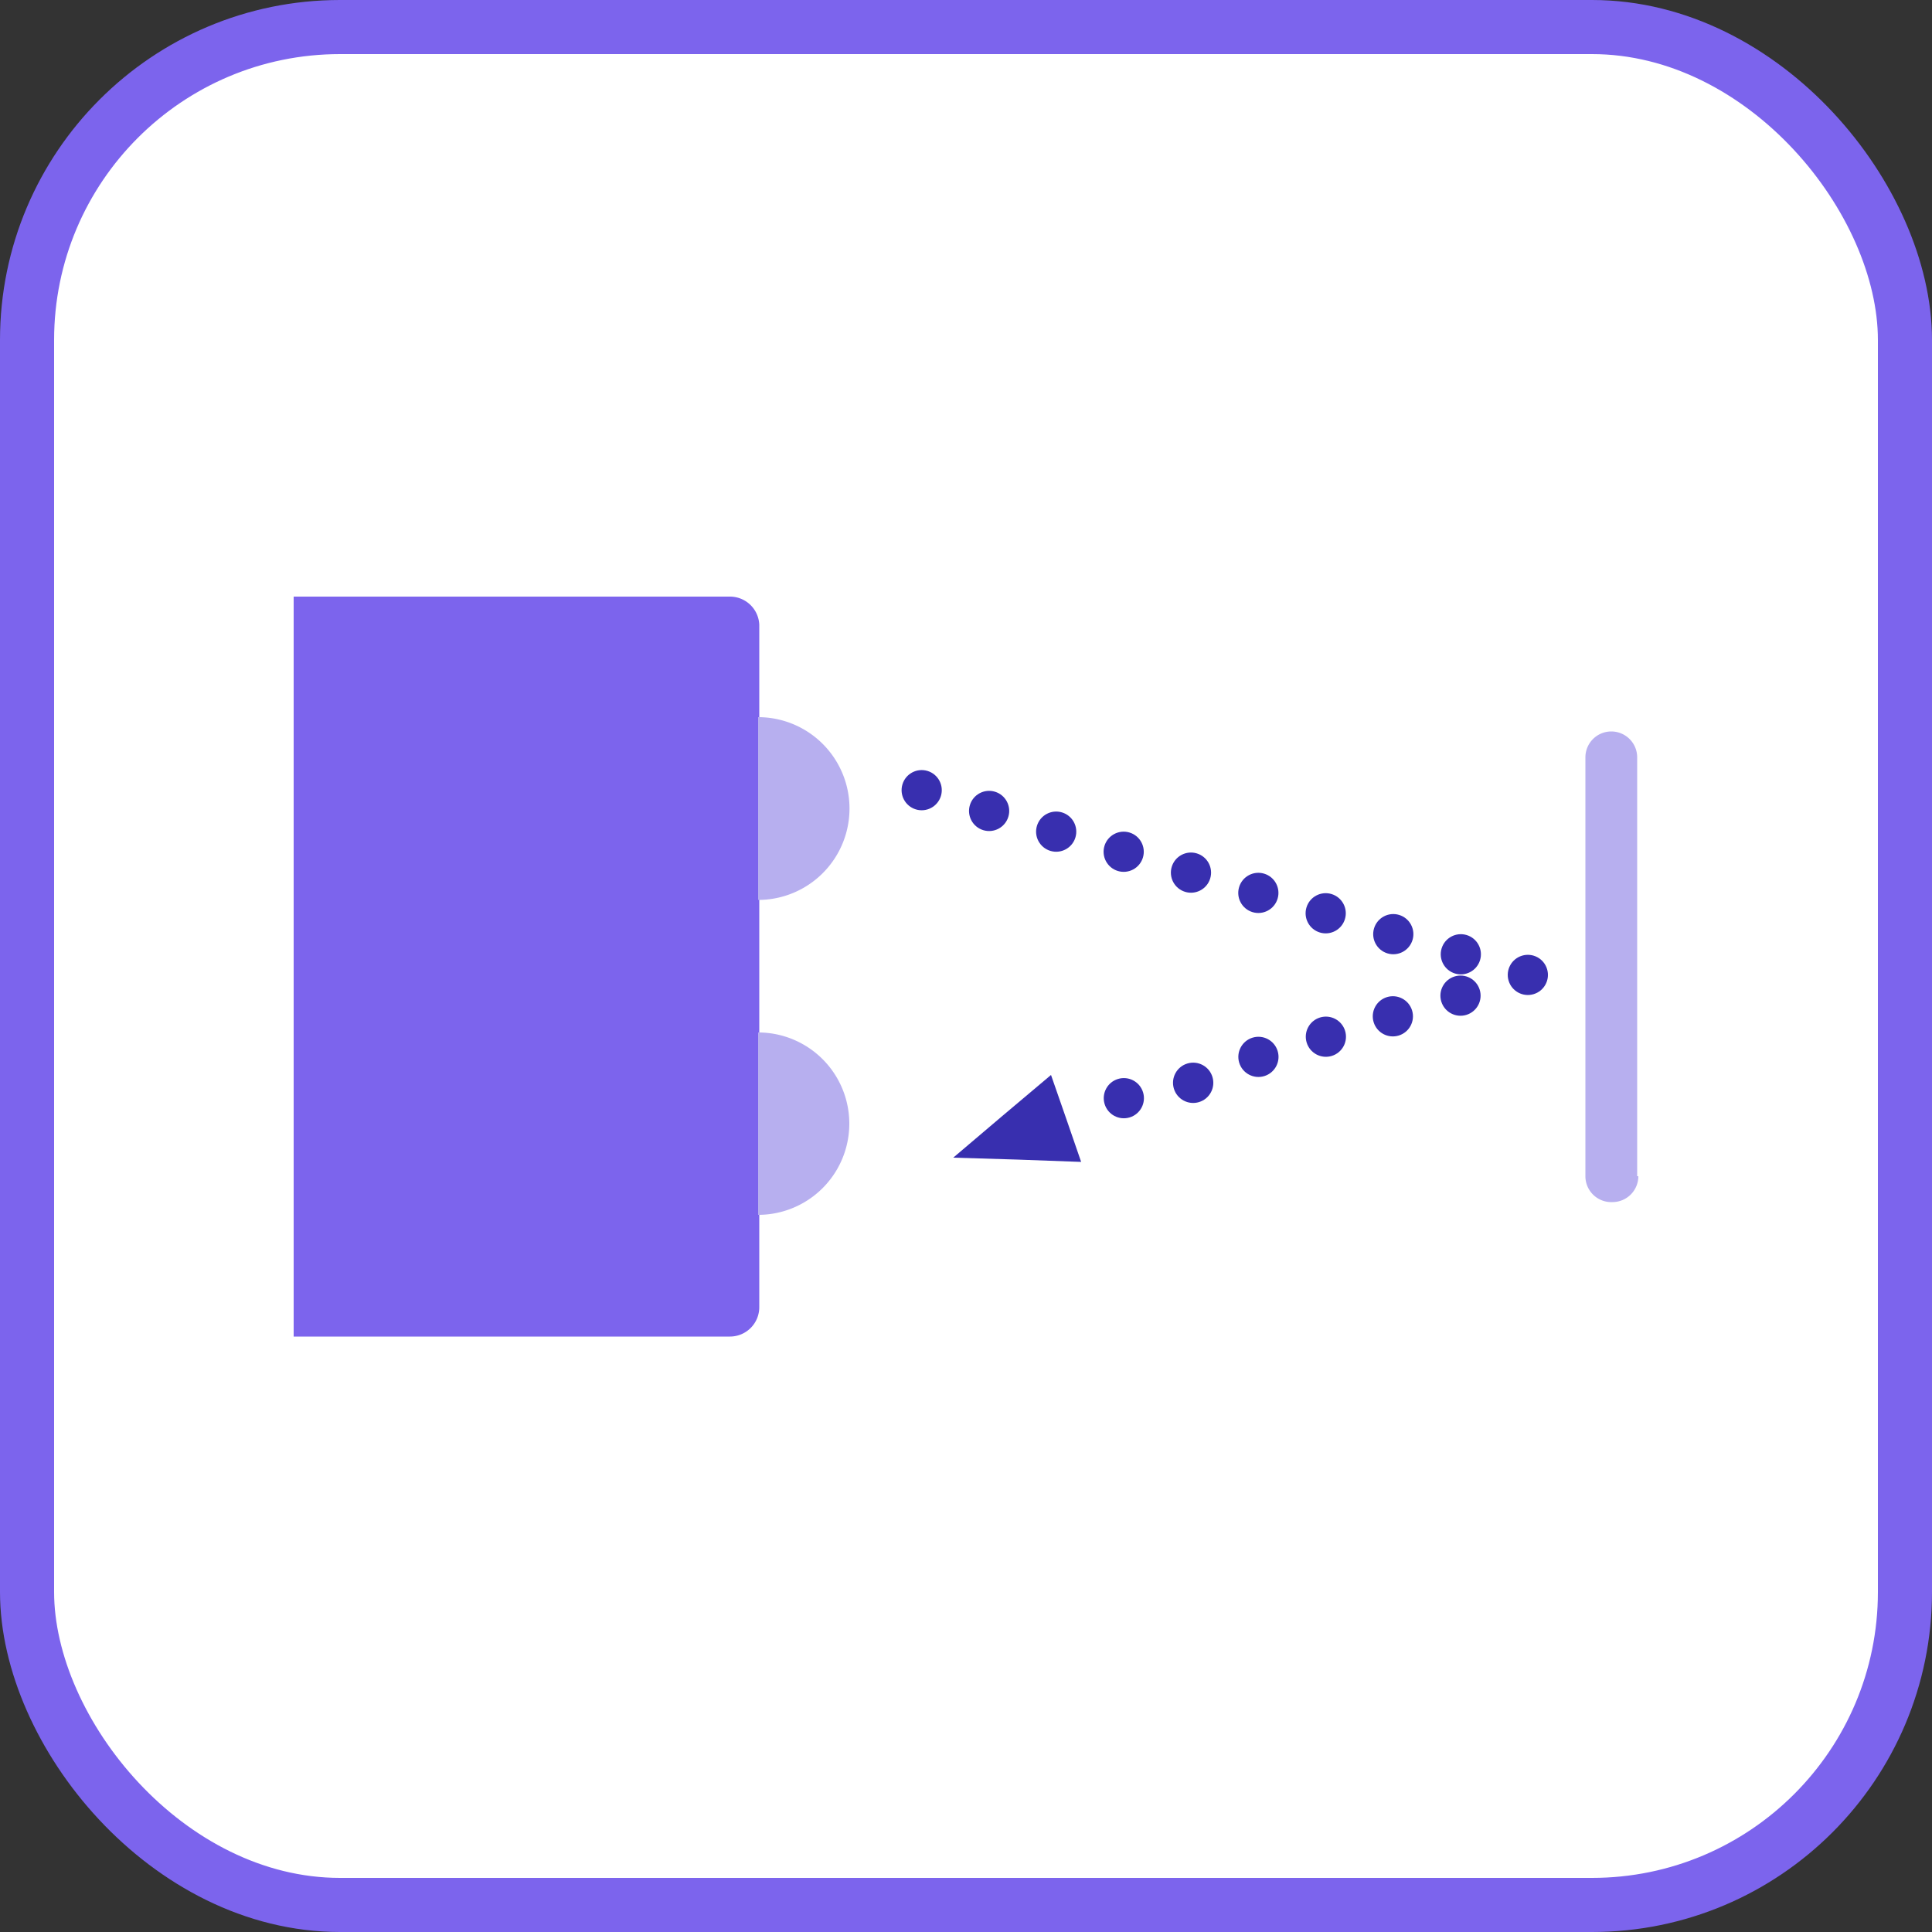 <svg id="레이어_1" data-name="레이어 1" xmlns="http://www.w3.org/2000/svg" width="50" height="50" viewBox="0 0 50 50"><rect x="0" y="0" width="50" height="50" fill="#333333" stroke="none"/><defs><style>.cls-1{fill:#fff;stroke:#7c64ed;stroke-miterlimit:10;stroke-width:1.4px;}.cls-2{fill:#7c64ed;}.cls-3{fill:#b7afef;}.cls-4{fill:#382faf;}</style></defs><title>ir</title><rect class="cls-1" x="0.7" y="0.7" width="48.6" height="48.6" rx="8.1" ry="8.1"/><path class="cls-2" d="M16.86,10H5.57V29.15H16.86a0.76,0.76,0,0,0,.76-0.76V10.73A0.76,0.76,0,0,0,16.86,10Z" transform="translate(2.03 5.44)"/><path class="cls-3" d="M17.59,21.28V26A2.36,2.36,0,0,0,17.59,21.28Z" transform="translate(2.03 5.44)"/><path class="cls-3" d="M17.59,13.12v4.73A2.36,2.36,0,0,0,17.59,13.12Z" transform="translate(2.03 5.44)"/><circle class="cls-4" cx="21.82" cy="15.02" r="0.52" transform="translate(3.13 36.95) rotate(-73.07)"/><circle class="cls-4" cx="23.56" cy="15.55" r="0.52" transform="translate(3.83 38.96) rotate(-72.97)"/><circle class="cls-4" cx="25.3" cy="16.08" r="0.52" transform="translate(4.58 41.04) rotate(-73.06)"/><circle class="cls-4" cx="27.05" cy="16.61" r="0.52" transform="translate(5.31 43.08) rotate(-73.06)"/><circle class="cls-4" cx="28.79" cy="17.14" r="0.52" transform="translate(6.01 45.1) rotate(-72.99)"/><circle class="cls-4" cx="30.54" cy="17.67" r="0.52" transform="translate(6.76 47.17) rotate(-73.05)"/><circle class="cls-4" cx="32.28" cy="18.2" r="0.52" transform="translate(7.52 49.24) rotate(-73.12)"/><circle class="cls-4" cx="34.02" cy="18.74" r="0.52" transform="translate(8.2 51.24) rotate(-73.02)"/><circle class="cls-4" cx="35.77" cy="19.27" r="0.52" transform="translate(8.96 53.31) rotate(-73.08)"/><circle class="cls-4" cx="37.51" cy="19.8" r="0.52" transform="translate(-2.09 17.11) rotate(-16.79)"/><circle class="cls-4" cx="35.77" cy="20.33" r="0.52" transform="translate(-2.35 16.77) rotate(-16.98)"/><circle class="cls-4" cx="34.02" cy="20.86" r="0.52" transform="translate(-2.58 16.28) rotate(-16.97)"/><circle class="cls-4" cx="32.28" cy="21.39" r="0.52" transform="translate(-2.8 15.78) rotate(-16.95)"/><circle class="cls-4" cx="30.54" cy="21.92" r="0.52" transform="translate(-3.04 15.3) rotate(-16.97)"/><circle class="cls-4" cx="28.79" cy="22.45" r="0.52" transform="matrix(0.96, -0.29, 0.29, 0.96, -3.27, 14.82)"/><circle class="cls-4" cx="27.05" cy="22.99" r="0.52" transform="translate(-3.49 14.31) rotate(-16.94)"/><polygon class="cls-4" points="27.59 28.94 27.98 30.07 26.33 30.01 24.67 29.96 25.93 28.89 27.2 27.82 27.59 28.94"/><path class="cls-3" d="M40.37,25a0.67,0.67,0,0,1-.67.67h0A0.67,0.67,0,0,1,39,25V14.16a0.67,0.67,0,0,1,.67-0.67h0a0.67,0.67,0,0,1,.67.67V25Z" transform="translate(2.03 5.44)"/></svg>